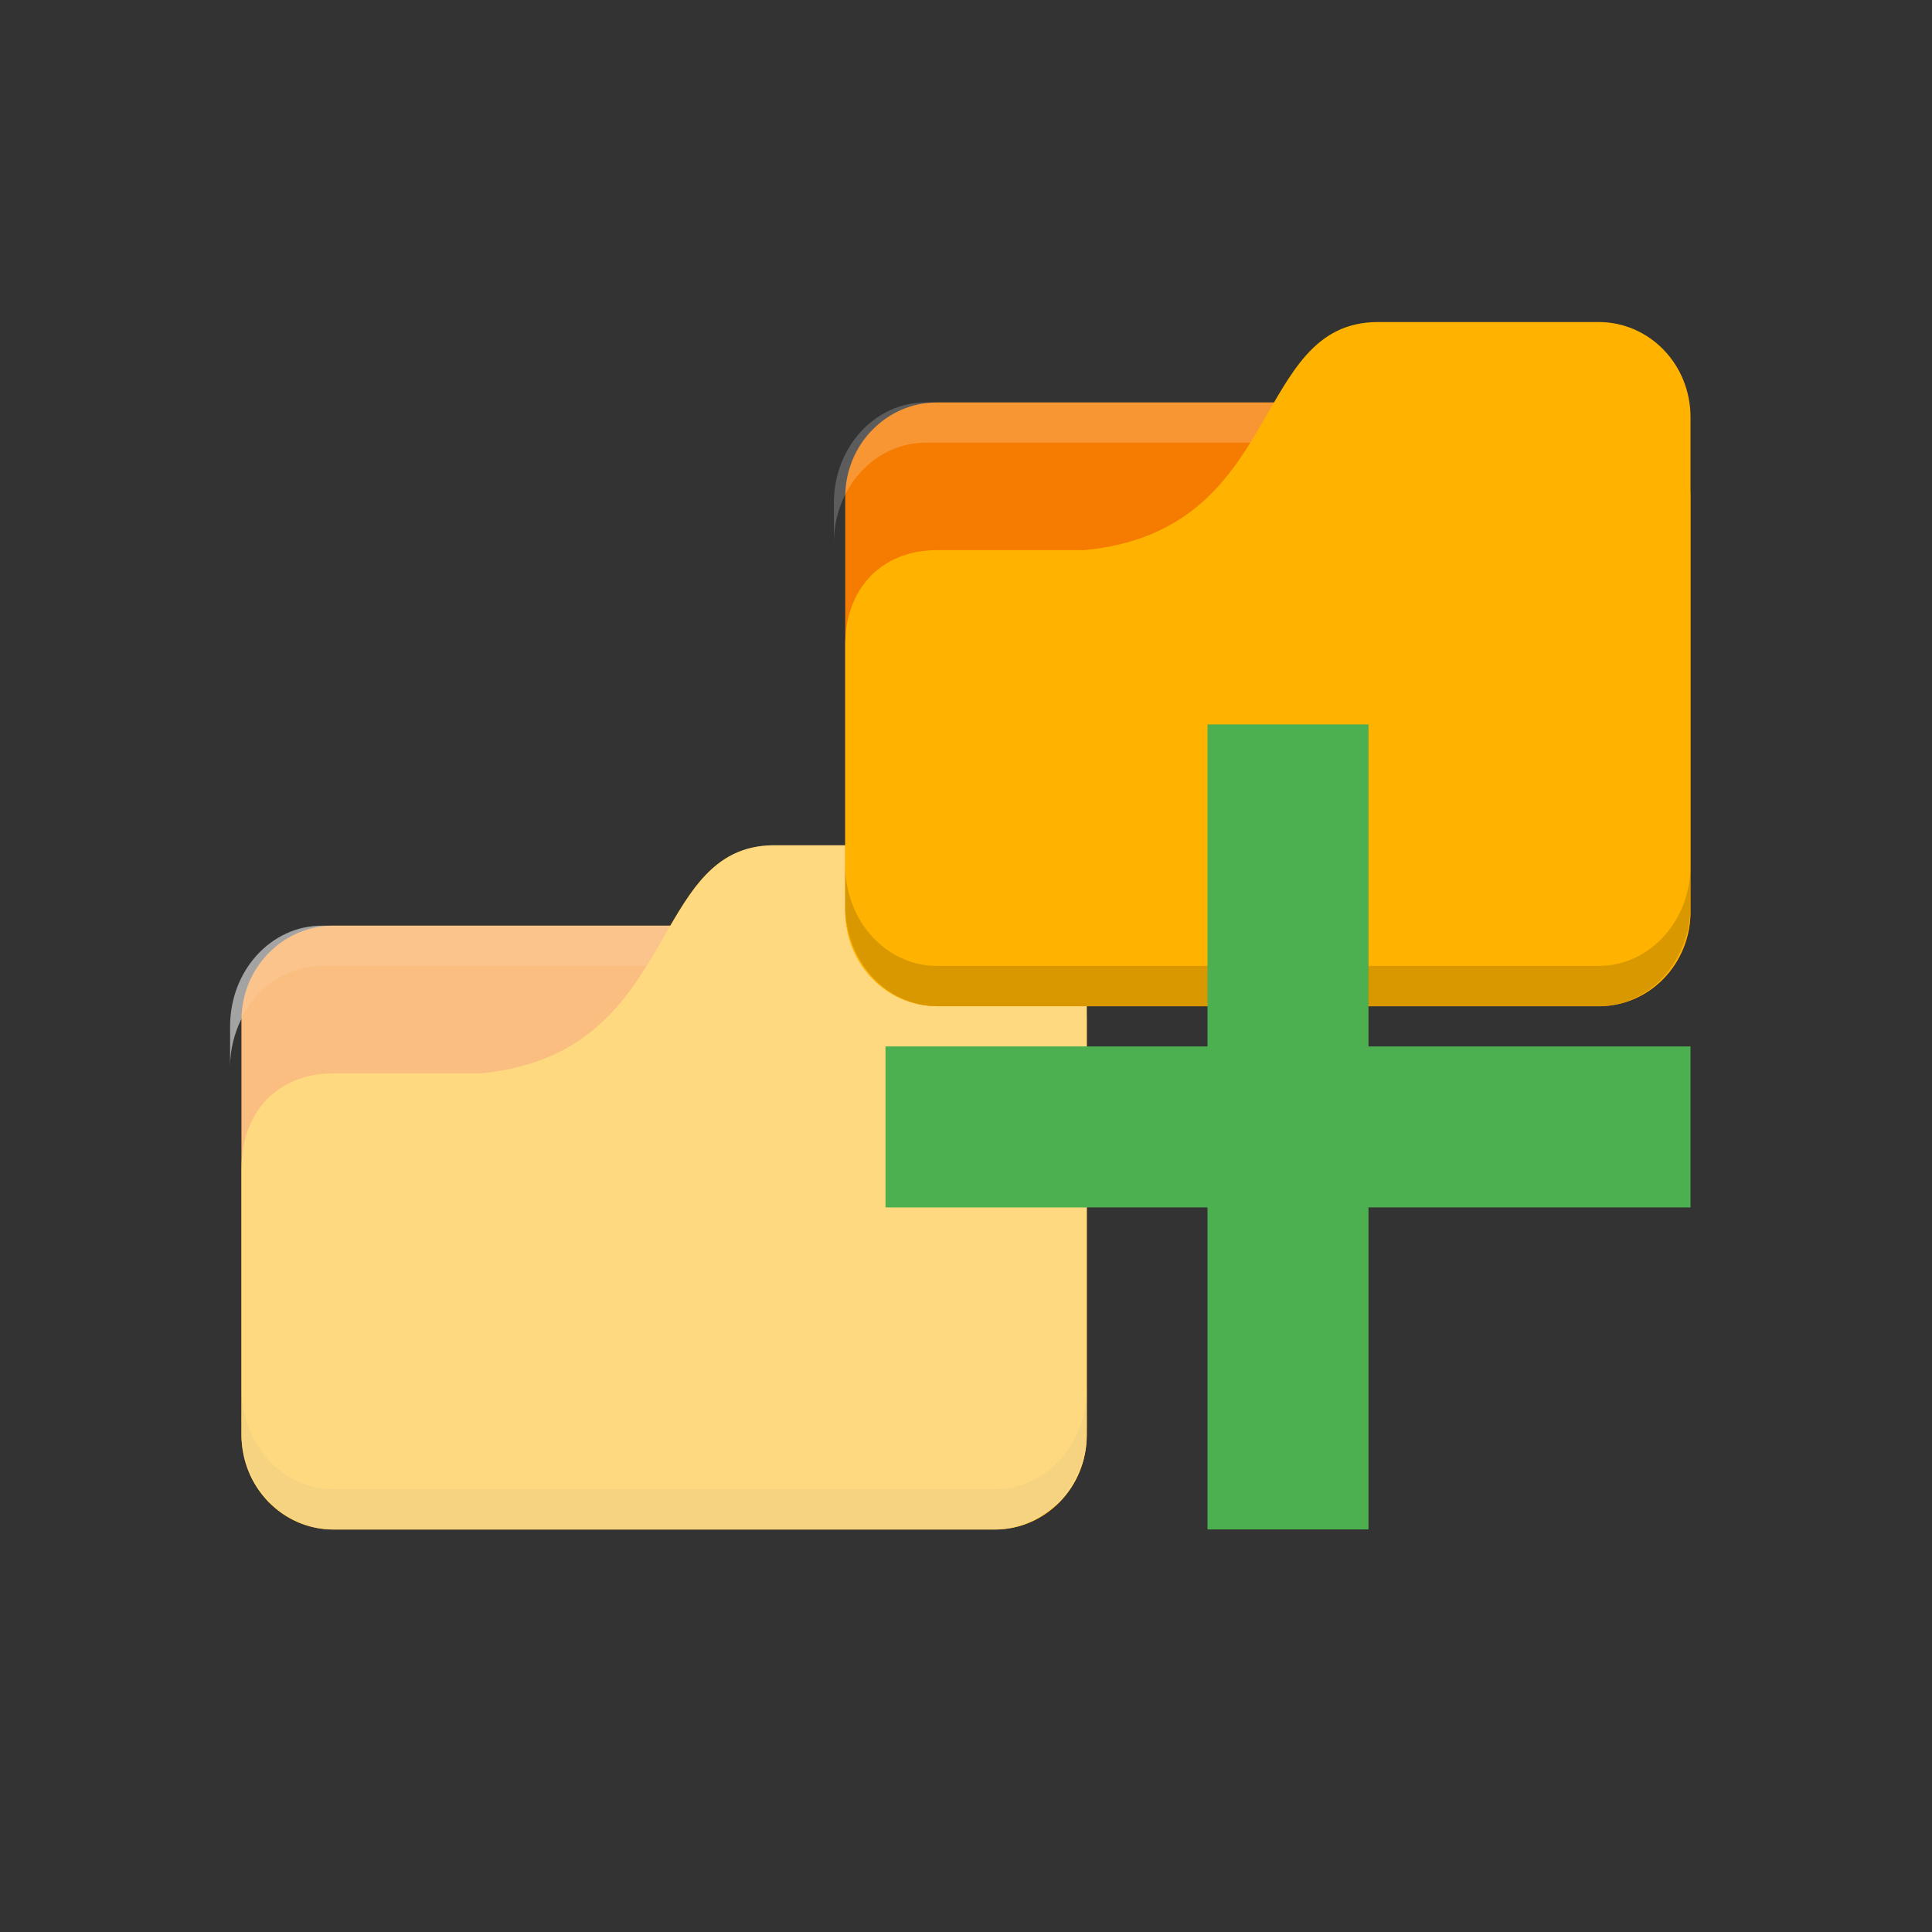 <svg xmlns="http://www.w3.org/2000/svg" viewBox="0 0 48 48">
 <rect x="0" y="0" width="48" height="48" fill="#333333" stroke="none"/>
 <rect style="fill:#fffdf0;fill-opacity:1;stroke:none" width="10" height="4" x="8" y="23.998"/>
 <path style="fill:#000;opacity:0.015;fill-opacity:1;stroke:none" d="m 17 22.998 -1 2 -10 0 0 1 11 0 1 -2 8 0 c 0.5 0 1 0.5 1 1 l 0 -1 c 0 -0.5 -0.5 -1 -1 -1 z"/>
 <rect style="fill:#f57c00;fill-opacity:1;stroke:none" rx="2.283" width="21" ry="2.344" height="15" x="6" y="22.998"/>
 <path style="fill:#fff;opacity:0.1;fill-opacity:1;stroke:none" d="m 8 22.998 c -1.265 0 -2.283 1.115 -2.283 2.5 l 0 1 c 0 -1.385 1.018 -2.5 2.283 -2.5 l 16.435 0 c 1.265 0 2.283 1.115 2.283 2.5 l 0 -1 c 0 -1.385 -1.018 -2.5 -2.283 -2.5 l -16.435 0 z"/>
 <path style="fill:#ffb300;fill-opacity:1;stroke:none" d="m 8.283 26.668 3.652 0 c 5.02 -0.472 4.109 -5.667 7.304 -5.667 l 5.478 0 c 1.265 0 2.283 1.053 2.283 2.361 l 0 12.278 c 0 1.308 -1.018 2.361 -2.283 2.361 l -16.435 0 c -1.265 0 -2.283 -1.053 -2.283 -2.361 l 0 -6.611 c 0 -1.417 0.913 -2.361 2.283 -2.361 z"/>
 <path style="fill:#000;opacity:0.075;fill-opacity:1;stroke:none" d="m 6 34.498 0 1 c 0 1.385 1.018 2.5 2.283 2.5 l 16.435 0 c 1.265 0 2.283 -1.115 2.283 -2.5 l 0 -1 c 0 1.385 -1.018 2.5 -2.283 2.5 l -16.435 0 c -1.265 0 -2.283 -1.115 -2.283 -2.5 z"/>
 <path style="fill:#fff;opacity:0.5;fill-opacity:1;stroke:none" d="m 19.238 21 c -1.331 0 -1.951 0.912 -2.582 1.998 l -8.656 0 c -1.265 0 -2.283 1.115 -2.283 2.5 l 0 1 c 0 -0.432 0.109 -0.832 0.283 -1.186 l 0 0.686 l 0 3.01 c 0 0.008 -0.002 0.015 -0.002 0.023 l 0 6.611 c 0 0.166 0.018 0.327 0.049 0.482 c 0 0.001 0 0.003 0 0.004 c 0.03 0.15 0.074 0.295 0.131 0.434 c 0.111 0.273 0.272 0.516 0.469 0.725 c 0.007 0.008 0.014 0.02 0.021 0.027 c 0.013 0.013 0.03 0.022 0.043 0.035 c 0.409 0.402 0.959 0.652 1.57 0.652 l 16.436 0 c 0.553 0 1.053 -0.209 1.447 -0.545 c 0.056 -0.048 0.116 -0.092 0.168 -0.145 c 0.412 -0.424 0.668 -1.01 0.668 -1.656 l 0 -0.014 l 0 -0.121 c 0 -0.007 0.002 -0.014 0.002 -0.021 l 0 -1 c 0 0.007 -0.002 0.014 -0.002 0.021 l 0 -9.521 l 0 -1 l 0 -0.637 c 0 -1.308 -1.018 -2.361 -2.283 -2.361 l -5.479 0 z"/>
 <rect style="fill:#fffdf0;fill-opacity:1;stroke:none" width="10" height="4" x="23" y="10.998"/>
 <path style="fill:#000;opacity:0.03;fill-opacity:1;stroke:none" d="m 32 9.998 -1 2 -10 0 0 1 11 0 1 -2 8 0 c 0.5 0 1 0.5 1 1 l 0 -1 c 0 -0.5 -0.5 -1 -1 -1 z"/>
 <rect style="fill:#f57c00;fill-opacity:1;stroke:none" rx="2.283" width="21" ry="2.344" height="15" x="21" y="9.998"/>
 <path style="fill:#fff;opacity:0.2;fill-opacity:1;stroke:none" d="m 23 9.998 c -1.265 0 -2.283 1.115 -2.283 2.5 l 0 1 c 0 -1.385 1.018 -2.5 2.283 -2.5 l 16.435 0 c 1.265 0 2.283 1.115 2.283 2.5 l 0 -1 c 0 -1.385 -1.018 -2.5 -2.283 -2.5 l -16.435 0 z"/>
 <path style="fill:#ffb300;fill-opacity:1;stroke:none" d="m 23.283 13.668 3.652 0 c 5.02 -0.472 4.109 -5.667 7.304 -5.667 l 5.478 0 c 1.265 0 2.283 1.053 2.283 2.361 l 0 12.278 c 0 1.308 -1.018 2.361 -2.283 2.361 l -16.435 0 c -1.265 0 -2.283 -1.053 -2.283 -2.361 l 0 -6.611 c 0 -1.417 0.913 -2.361 2.283 -2.361 z"/>
 <path style="fill:#000;opacity:0.15;fill-opacity:1;stroke:none" d="m 21 21.498 0 1 c 0 1.385 1.018 2.5 2.283 2.5 l 16.435 0 c 1.265 0 2.283 -1.115 2.283 -2.5 l 0 -1 c 0 1.385 -1.018 2.5 -2.283 2.5 l -16.435 0 c -1.265 0 -2.283 -1.115 -2.283 -2.5 z"/>
 <path style="fill:#4caf50;fill-opacity:1" d="m 42 25.998 -8 0 0 -8 -4 0 0 8 -8 0 0 4 8 0 0 8 4 0 0 -8 8 0 z"/>
</svg>
